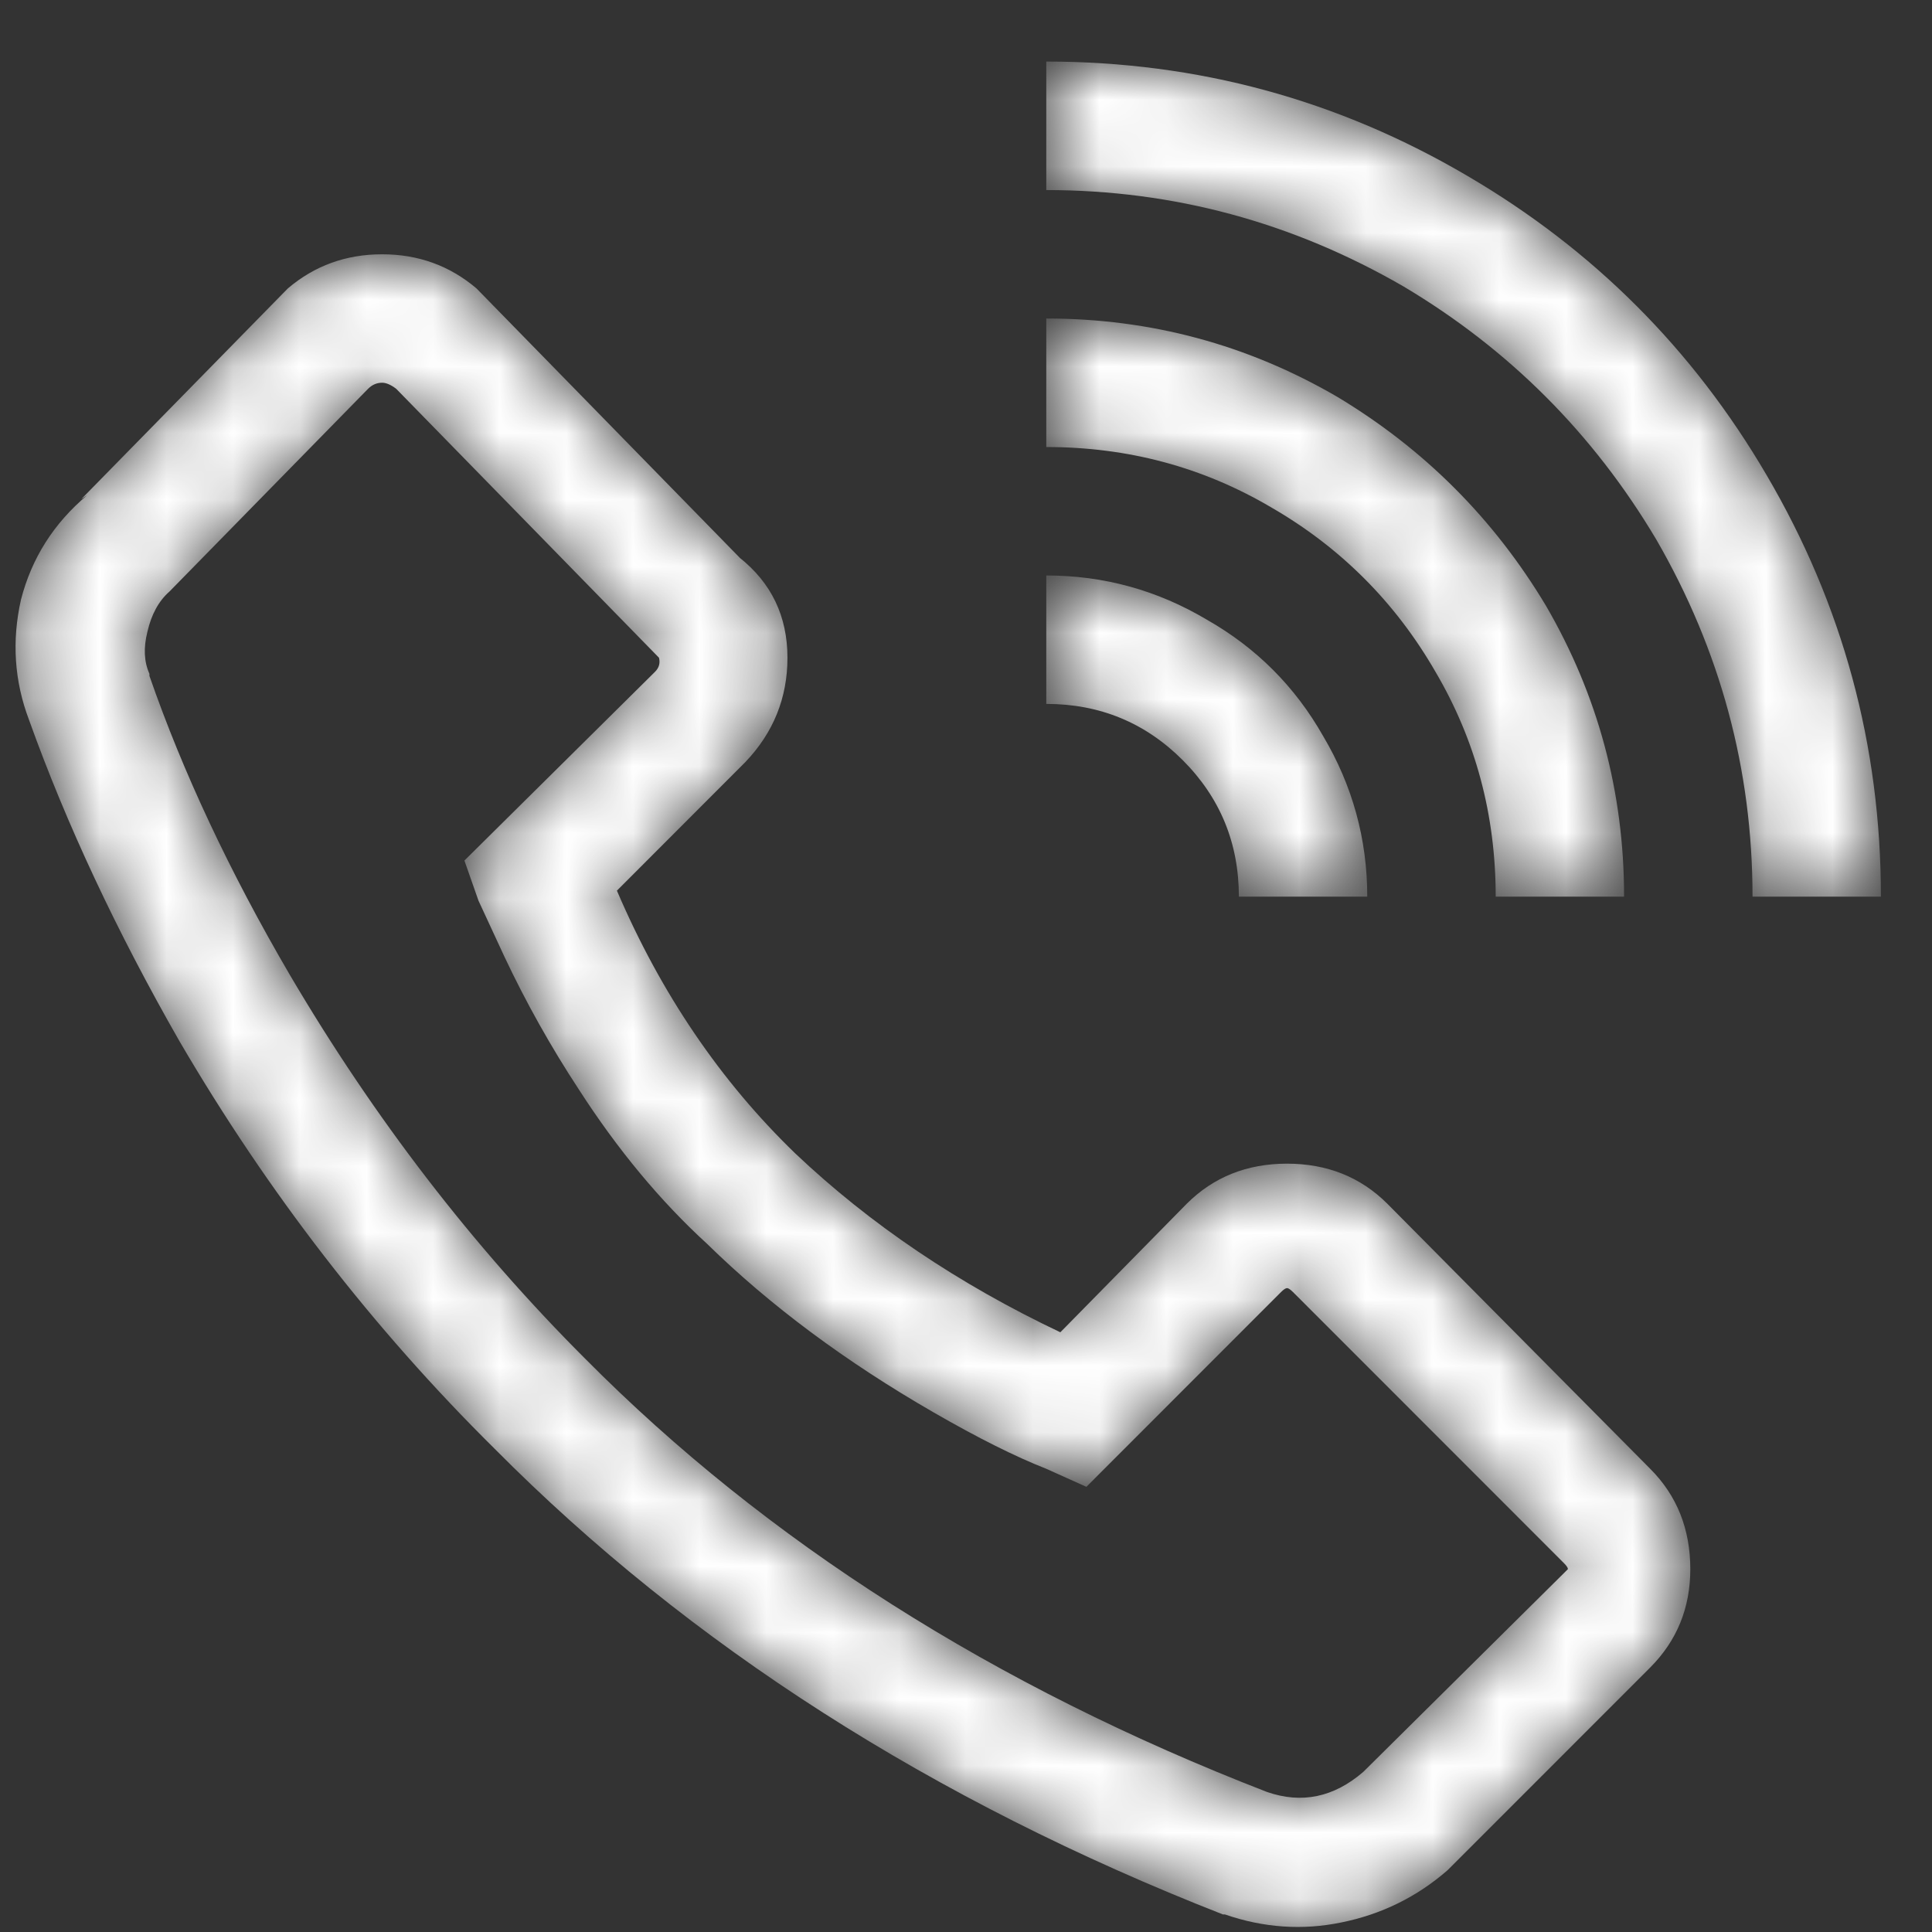 <svg width="29" height="29" viewBox="0 0 29 29" fill="none" xmlns="http://www.w3.org/2000/svg">
<rect x="0" y="0" width="29" height="29" fill="#333333" stroke="none"/>
<mask id="mask0_1_13" style="mask-type:alpha" maskUnits="userSpaceOnUse" x="0" y="0" width="29" height="29">
<path d="M15.705 0.924V2.853C17.612 2.853 19.399 3.335 21.066 4.299C22.652 5.243 23.916 6.509 24.86 8.096C25.824 9.763 26.306 11.551 26.306 13.459H28.233C28.233 11.189 27.661 9.08 26.517 7.131C25.412 5.243 23.916 3.747 22.029 2.642C20.082 1.497 17.974 0.924 15.705 0.924ZM5.736 3.817C5.194 3.817 4.722 3.988 4.321 4.329L1.219 7.493L1.309 7.433C0.807 7.855 0.476 8.377 0.315 9C0.175 9.622 0.215 10.225 0.436 10.807C0.998 12.374 1.751 13.981 2.694 15.629C4.02 17.898 5.596 19.937 7.423 21.745C10.354 24.698 13.998 27.029 18.355 28.736H18.385C18.967 28.937 19.55 28.977 20.132 28.857C20.734 28.736 21.266 28.475 21.728 28.073L24.77 25.03C25.171 24.628 25.372 24.136 25.372 23.553C25.372 22.951 25.171 22.448 24.77 22.047L20.825 18.069C20.423 17.668 19.921 17.467 19.319 17.467C18.716 17.467 18.215 17.668 17.813 18.069L15.916 19.998C14.39 19.274 13.065 18.381 11.94 17.316C10.816 16.231 9.922 14.915 9.26 13.369L11.187 11.44C11.609 10.998 11.82 10.476 11.82 9.873C11.82 9.251 11.579 8.748 11.097 8.367L11.187 8.457L7.152 4.329C6.75 3.988 6.278 3.817 5.736 3.817ZM15.705 4.781V6.71C16.93 6.71 18.054 7.011 19.078 7.614C20.122 8.216 20.945 9.04 21.547 10.084C22.15 11.109 22.451 12.234 22.451 13.459H24.378C24.378 11.892 23.987 10.436 23.204 9.09C22.421 7.784 21.377 6.74 20.072 5.956C18.726 5.173 17.271 4.781 15.705 4.781ZM5.736 5.745C5.796 5.745 5.867 5.775 5.947 5.836L9.892 9.873C9.912 9.954 9.892 10.024 9.832 10.084L6.971 12.917L7.182 13.519L7.573 14.363C7.895 15.046 8.266 15.709 8.688 16.352C9.27 17.256 9.912 18.029 10.615 18.672C11.559 19.596 12.693 20.44 14.018 21.203C14.681 21.585 15.243 21.866 15.705 22.047L16.307 22.318L19.228 19.395C19.268 19.355 19.299 19.335 19.319 19.335C19.339 19.335 19.369 19.355 19.409 19.395L23.475 23.463C23.515 23.503 23.535 23.533 23.535 23.553C23.535 23.553 23.515 23.573 23.475 23.613L20.463 26.597C20.021 26.978 19.54 27.079 19.018 26.898C14.922 25.311 11.508 23.142 8.778 20.389C7.091 18.702 5.616 16.784 4.351 14.634C3.447 13.088 2.745 11.591 2.243 10.145V10.114C2.162 9.934 2.152 9.723 2.213 9.482C2.273 9.221 2.383 9.02 2.544 8.879L5.525 5.836C5.586 5.775 5.656 5.745 5.736 5.745ZM15.705 8.638V10.566C16.508 10.566 17.191 10.848 17.753 11.41C18.315 11.973 18.596 12.656 18.596 13.459H20.523C20.523 12.595 20.302 11.792 19.861 11.049C19.439 10.305 18.857 9.723 18.114 9.301C17.371 8.859 16.568 8.638 15.705 8.638Z" fill="black"/>
</mask>
<g mask="url(#mask0_1_13)">
<path d="M15.705 0.924V2.853C17.612 2.853 19.399 3.335 21.066 4.299C22.652 5.243 23.916 6.509 24.86 8.096C25.824 9.763 26.306 11.551 26.306 13.459H28.233C28.233 11.189 27.661 9.08 26.517 7.131C25.412 5.243 23.916 3.747 22.029 2.642C20.082 1.497 17.974 0.924 15.705 0.924ZM5.736 3.817C5.194 3.817 4.722 3.988 4.321 4.329L1.219 7.493L1.309 7.433C0.807 7.855 0.476 8.377 0.315 9C0.175 9.622 0.215 10.225 0.436 10.807C0.998 12.374 1.751 13.981 2.694 15.629C4.02 17.898 5.596 19.937 7.423 21.745C10.354 24.698 13.998 27.029 18.355 28.736H18.385C18.967 28.937 19.55 28.977 20.132 28.857C20.734 28.736 21.266 28.475 21.728 28.073L24.77 25.03C25.171 24.628 25.372 24.136 25.372 23.553C25.372 22.951 25.171 22.448 24.77 22.047L20.825 18.069C20.423 17.668 19.921 17.467 19.319 17.467C18.716 17.467 18.215 17.668 17.813 18.069L15.916 19.998C14.39 19.274 13.065 18.381 11.94 17.316C10.816 16.231 9.922 14.915 9.26 13.369L11.187 11.44C11.609 10.998 11.82 10.476 11.82 9.873C11.82 9.251 11.579 8.748 11.097 8.367L11.187 8.457L7.152 4.329C6.75 3.988 6.278 3.817 5.736 3.817ZM15.705 4.781V6.71C16.93 6.71 18.054 7.011 19.078 7.614C20.122 8.216 20.945 9.04 21.547 10.084C22.15 11.109 22.451 12.234 22.451 13.459H24.378C24.378 11.892 23.987 10.436 23.204 9.09C22.421 7.784 21.377 6.74 20.072 5.956C18.726 5.173 17.271 4.781 15.705 4.781ZM5.736 5.745C5.796 5.745 5.867 5.775 5.947 5.836L9.892 9.873C9.912 9.954 9.892 10.024 9.832 10.084L6.971 12.917L7.182 13.519L7.573 14.363C7.895 15.046 8.266 15.709 8.688 16.352C9.27 17.256 9.912 18.029 10.615 18.672C11.559 19.596 12.693 20.44 14.018 21.203C14.681 21.585 15.243 21.866 15.705 22.047L16.307 22.318L19.228 19.395C19.268 19.355 19.299 19.335 19.319 19.335C19.339 19.335 19.369 19.355 19.409 19.395L23.475 23.463C23.515 23.503 23.535 23.533 23.535 23.553C23.535 23.553 23.515 23.573 23.475 23.613L20.463 26.597C20.021 26.978 19.54 27.079 19.018 26.898C14.922 25.311 11.508 23.142 8.778 20.389C7.091 18.702 5.616 16.784 4.351 14.634C3.447 13.088 2.745 11.591 2.243 10.145V10.114C2.162 9.934 2.152 9.723 2.213 9.482C2.273 9.221 2.383 9.02 2.544 8.879L5.525 5.836C5.586 5.775 5.656 5.745 5.736 5.745ZM15.705 8.638V10.566C16.508 10.566 17.191 10.848 17.753 11.41C18.315 11.973 18.596 12.656 18.596 13.459H20.523C20.523 12.595 20.302 11.792 19.861 11.049C19.439 10.305 18.857 9.723 18.114 9.301C17.371 8.859 16.568 8.638 15.705 8.638Z" fill="white"/>
</g>
</svg>
